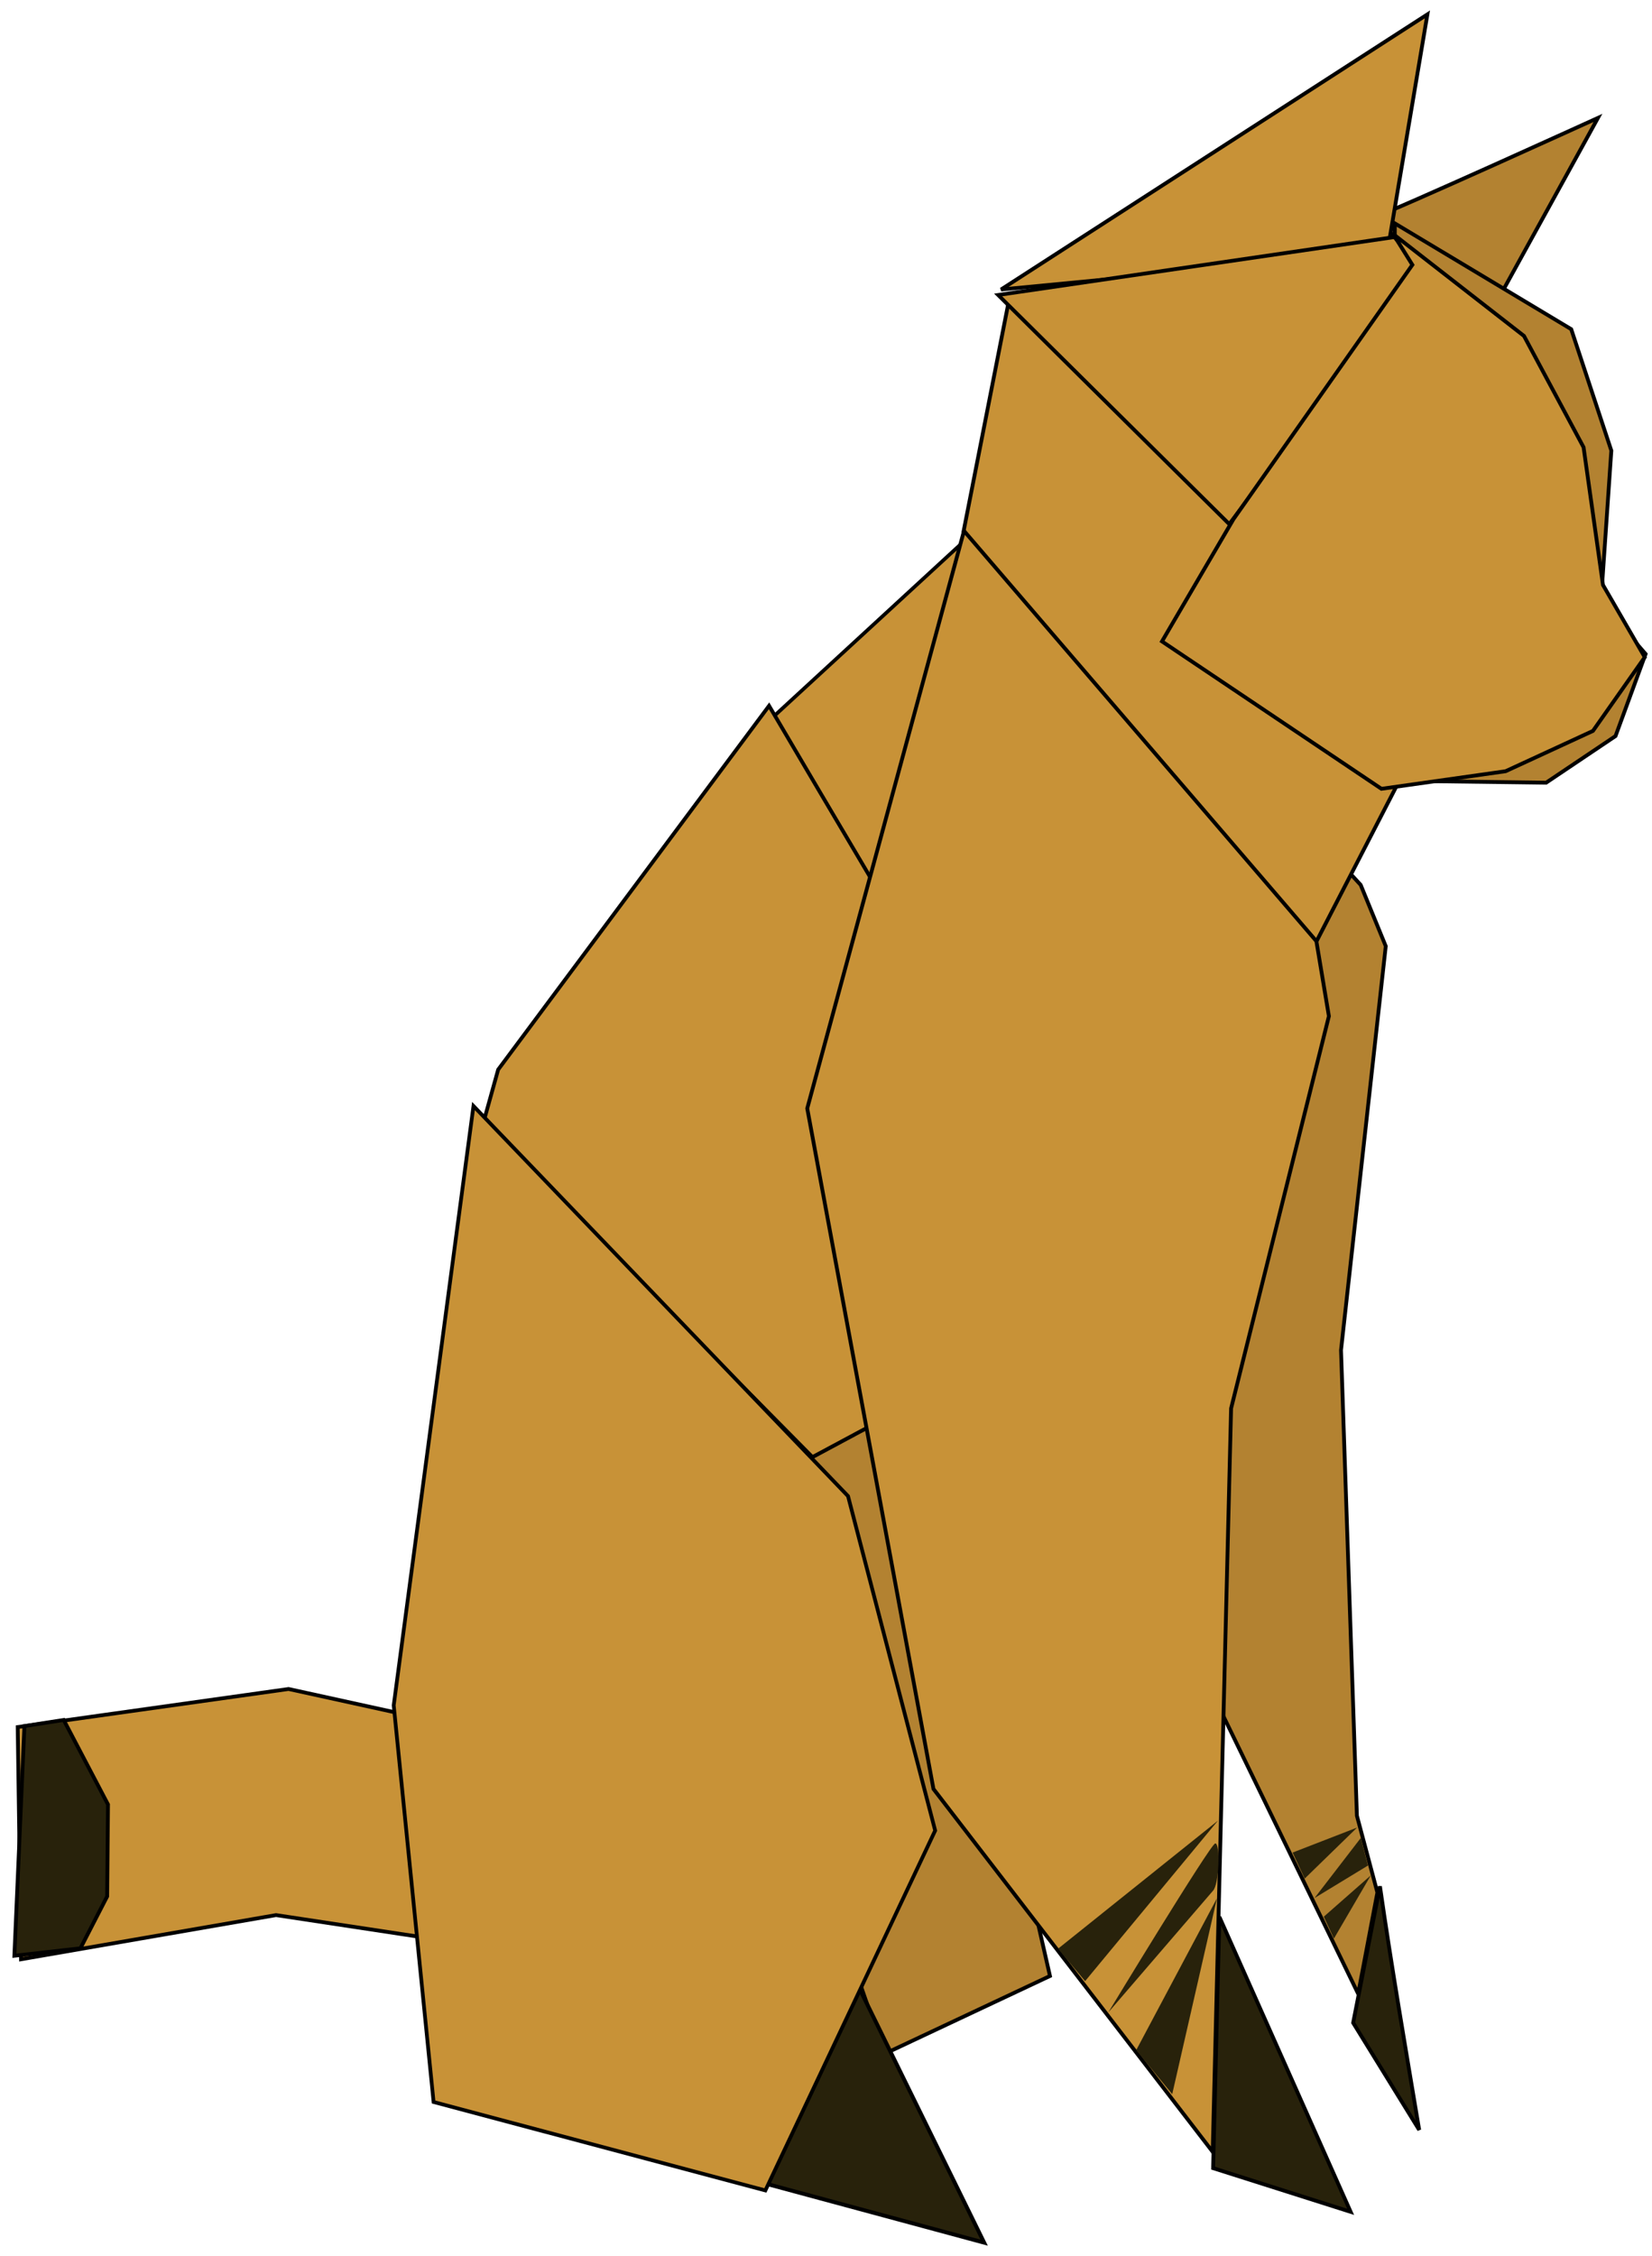 <svg width="115" height="157" viewBox="0 0 115 157" fill="none" xmlns="http://www.w3.org/2000/svg">
<path d="M27.77 119.223L20.088 117.539L1.233 120.188L1.466 136.349L19.215 133.274L29.749 134.868L27.77 119.223Z" fill="#C89237" stroke="black" stroke-width="0.265"/>
<path d="M1.698 120.121L4.434 119.694L7.518 125.575L7.46 131.972L5.598 135.586L1 136.103L1.698 120.121Z" fill="#28220B" stroke="black" stroke-width="0.265"/>
<path d="M94.196 140.771L96.063 131.271C96.861 136.829 97.866 142.677 98.794 148.224L94.196 140.771Z" fill="#28220B" stroke="black" stroke-width="0.265"/>
<path d="M88.9 55.273L94.72 61.58L96.466 65.845L93.352 93.959L94.458 126.361L95.884 131.703L94.545 138.751L81.51 111.905L88.9 55.273Z" fill="#B38231" stroke="black" stroke-width="0.265"/>
<path d="M70.297 20.584L67.067 37.027L91.626 65.545L100.152 49.013L70.297 20.584Z" fill="#C89237" stroke="black" stroke-width="0.265"/>
<path d="M95.525 15.175C97.067 14.659 111.238 8.205 111.238 8.205L103.731 21.842L95.525 15.175Z" fill="#B38231" stroke="black" stroke-width="0.265"/>
<path d="M69.686 20.147L99.366 1L96.573 17.566L69.686 20.147Z" fill="#C89237" stroke="black" stroke-width="0.265"/>
<path d="M97.097 15.545L109.376 22.908L112.169 31.359L111.442 41.92L114.555 45.511L112.46 51.224L107.63 54.468L97.067 54.333L97.097 15.545Z" fill="#B38231" stroke="black" stroke-width="0.265"/>
<path d="M69.483 20.528L97.068 16.499L98.901 18.632L85.574 36.477L69.483 20.528Z" fill="#C89237" stroke="black" stroke-width="0.265"/>
<path d="M96.98 16.286L106.088 23.379L110.236 31.126L111.587 40.708L114.497 45.736L110.889 50.865L104.808 53.671L96.165 54.894L80.889 44.636L85.865 36.129L98.319 18.43L96.98 16.286Z" fill="#C89237" stroke="black" stroke-width="0.265"/>
<path d="M66.8 37.948L53.876 49.842C53.876 49.842 65.063 91.106 65.606 91.095C66.149 91.084 88.93 63.096 88.93 63.096L66.8 37.948Z" fill="#C89237" stroke="black" stroke-width="0.252"/>
<path d="M53.536 49.116L34.678 74.436L33.631 78.192L62.18 107.093C62.18 107.093 77.109 87.353 76.556 87.343C76.003 87.332 53.536 49.116 53.536 49.116Z" fill="#C89237" stroke="black" stroke-width="0.262"/>
<path d="M50.54 111.182L61.568 142.933L73.091 137.512L63.954 97.434L52.344 103.663L50.54 111.182Z" fill="#B38231" stroke="black" stroke-width="0.265"/>
<path d="M53.271 151.953L59.725 138.171L68.51 156.069L53.271 151.953Z" fill="#28220B" stroke="black" stroke-width="0.274"/>
<path d="M32.96 76.968L59.033 104.116L65.1 127.391L53.28 152.435L30.183 146.28L27.407 118.675L32.96 76.968Z" fill="#C89237" stroke="black" stroke-width="0.261"/>
<path d="M84.885 133.398L94.022 153.925L84.448 150.884L84.885 133.398Z" fill="#28220B" stroke="black" stroke-width="0.265"/>
<path d="M67.106 36.945L91.636 65.497L92.508 70.716L85.7 98.011L84.419 149.75L64.982 124.498L56.194 77.136L67.106 36.945Z" fill="#C89237" stroke="black" stroke-width="0.265"/>
<path d="M81.601 145.735L84.716 132.103L79.093 142.675L81.601 145.735Z" fill="#28220B"/>
<path d="M84.432 131.588C84.885 131.151 84.945 128.223 84.595 128.286C84.245 128.35 77.149 140.051 77.149 140.051L84.432 131.588Z" fill="#28220B"/>
<path d="M75.537 137.869L73.652 135.615L84.783 126.701L75.537 137.869Z" fill="#28220B"/>
<path d="M92.857 134.91L95.427 130.508L92.153 133.385L92.857 134.91Z" fill="#28220B"/>
<path d="M91.51 132.085L95.229 129.824L94.73 127.903L91.51 132.085Z" fill="#28220B"/>
<path d="M94.473 127.181L89.98 128.923L90.823 130.734L94.473 127.181Z" fill="#28220B"/>
</svg>
